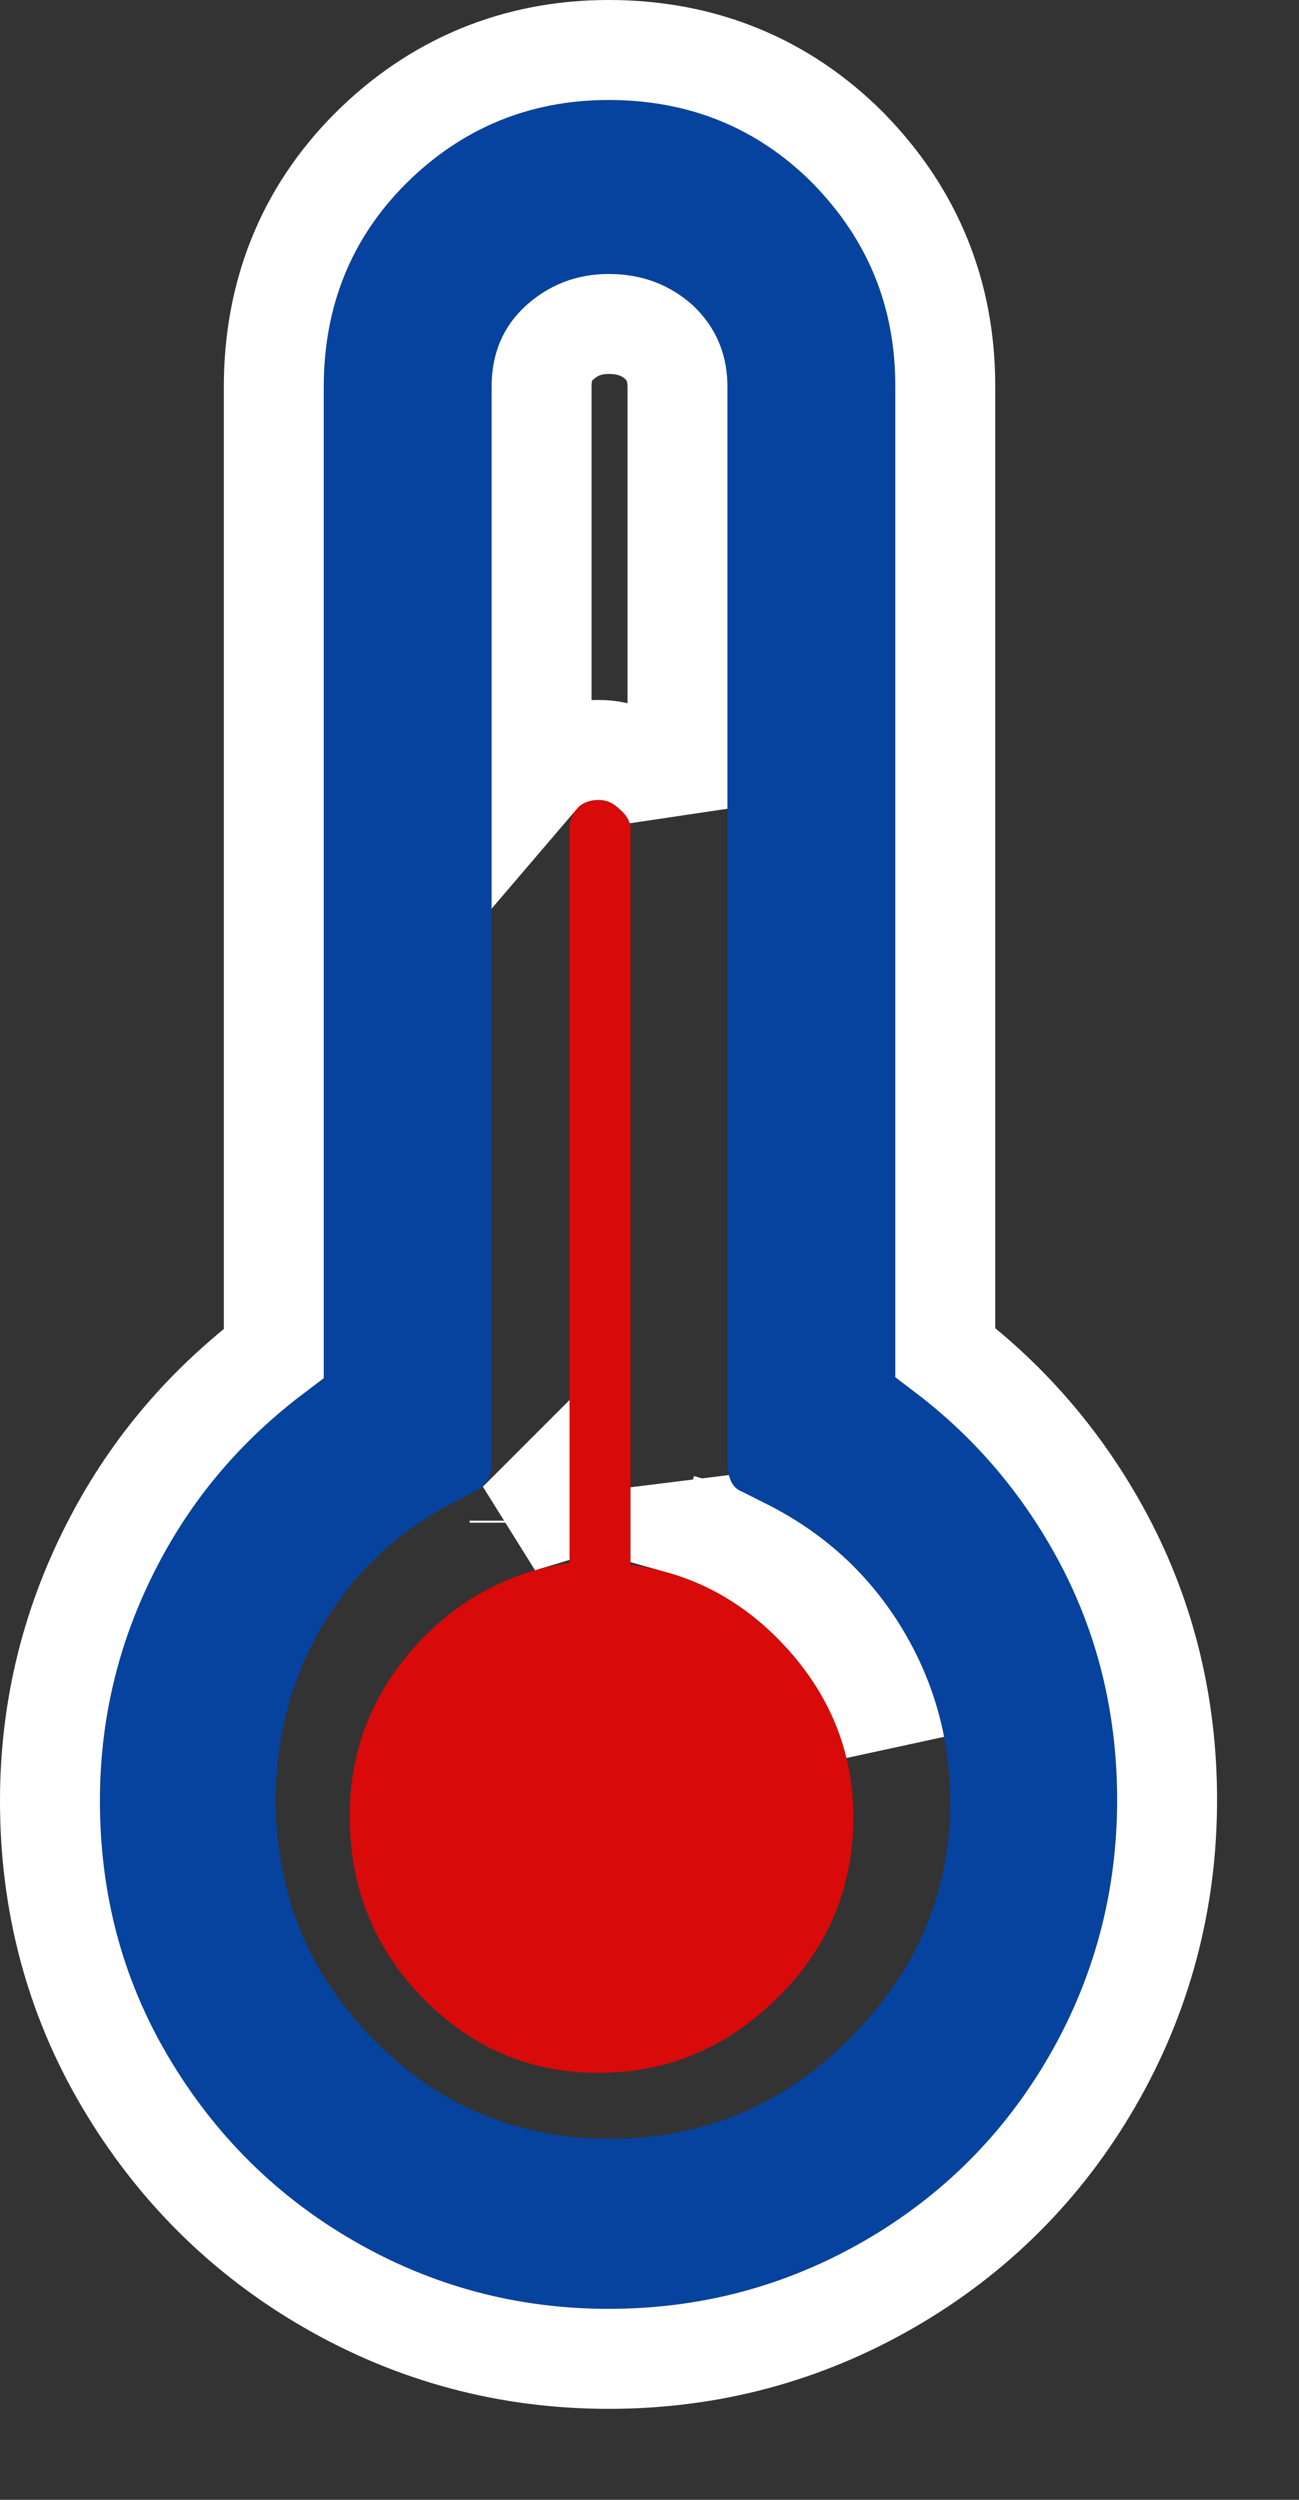 <svg width="13" height="25" viewBox="0 0 13 25" fill="none" xmlns="http://www.w3.org/2000/svg">
<rect x="0" y="0" width="13" height="25" fill="#333333" stroke="none"/>
<path d="M3.5 18.16C3.5 18.87 3.74 19.48 4.23 19.98C4.72 20.48 5.3 20.73 5.99 20.73C6.68 20.73 7.27 20.48 7.78 19.98C8.29 19.48 8.54 18.87 8.54 18.17C8.54 17.54 8.32 16.98 7.89 16.5C7.46 16.02 6.93 15.73 6.31 15.65V8.29C6.31 8.23 6.28 8.16 6.21 8.1C6.14 8.03 6.07 8 5.99 8C5.9 8 5.83 8.03 5.78 8.08C5.73 8.14 5.7 8.2 5.7 8.29V15.63C5.09 15.72 4.57 16 4.14 16.48C3.71 16.97 3.5 17.52 3.5 18.16Z" fill="#D80A0A"/>
<path d="M1 18.01C1 17.16 1.2 16.37 1.59 15.63C1.98 14.89 2.53 14.28 3.24 13.79V3.87C3.24 3.07 3.51 2.39 4.06 1.84C4.61 1.29 5.29 1 6.09 1C6.9 1 7.58 1.28 8.13 1.83C8.68 2.39 8.96 3.06 8.96 3.86V13.78C9.67 14.27 10.21 14.89 10.6 15.62C10.99 16.35 11.18 17.15 11.18 18C11.18 18.92 10.95 19.78 10.5 20.56C10.05 21.34 9.43 21.96 8.65 22.41C7.87 22.86 7.02 23.09 6.09 23.09C5.17 23.09 4.32 22.86 3.54 22.41C2.76 21.96 2.14 21.34 1.68 20.56C1.22 19.78 1 18.93 1 18.01ZM2.76 18.01C2.76 18.94 3.09 19.74 3.74 20.4C4.39 21.06 5.18 21.39 6.1 21.39C7.03 21.39 7.83 21.06 8.5 20.39C9.17 19.72 9.51 18.93 9.51 18.02C9.51 17.4 9.35 16.82 9.03 16.29C8.71 15.76 8.27 15.35 7.71 15.06L7.43 14.92C7.33 14.88 7.28 14.78 7.28 14.63V3.87C7.28 3.55 7.17 3.28 6.94 3.06C6.71 2.85 6.43 2.74 6.09 2.74C5.77 2.74 5.49 2.85 5.26 3.06C5.03 3.27 4.92 3.54 4.92 3.87V14.61C4.92 14.76 4.87 14.86 4.78 14.9L4.51 15.04C3.96 15.33 3.53 15.74 3.22 16.27C2.91 16.8 2.76 17.37 2.76 18.01Z" fill="#05439F"/>
<path d="M5.426 7.726L5.42 7.733V3.87C5.42 3.665 5.482 3.535 5.597 3.429C5.735 3.304 5.894 3.24 6.09 3.24C6.307 3.24 6.465 3.305 6.599 3.425C6.722 3.546 6.78 3.682 6.78 3.87V8.088C6.738 7.95 6.656 7.828 6.55 7.734C6.404 7.592 6.216 7.5 5.99 7.5C5.781 7.5 5.579 7.574 5.426 7.726ZM5.169 15.238C5.18 15.228 5.19 15.218 5.2 15.208V15.228C5.19 15.231 5.179 15.234 5.169 15.238ZM8.602 16.548C8.776 16.837 8.895 17.142 8.957 17.464C8.842 16.987 8.607 16.552 8.262 16.166C7.859 15.716 7.371 15.4 6.81 15.243V14.874C6.859 15.068 6.976 15.267 7.221 15.374L7.483 15.506C7.961 15.754 8.331 16.1 8.602 16.548ZM8.487 1.48L8.487 1.48L8.484 1.476C7.837 0.83 7.029 0.5 6.09 0.5C5.156 0.5 4.349 0.844 3.706 1.486C3.058 2.135 2.74 2.945 2.74 3.87V13.534C2.069 14.041 1.536 14.659 1.148 15.397C0.72 16.208 0.5 17.078 0.5 18.01C0.5 19.014 0.741 19.953 1.249 20.814C1.752 21.667 2.434 22.349 3.29 22.843C4.146 23.337 5.082 23.59 6.09 23.59C7.107 23.59 8.043 23.337 8.9 22.843C9.756 22.349 10.439 21.666 10.933 20.81C11.428 19.953 11.68 19.007 11.68 18C11.68 17.073 11.472 16.192 11.041 15.384C10.655 14.662 10.132 14.035 9.46 13.525V3.86C9.46 2.928 9.128 2.132 8.487 1.48Z" stroke="white"/>
</svg>
